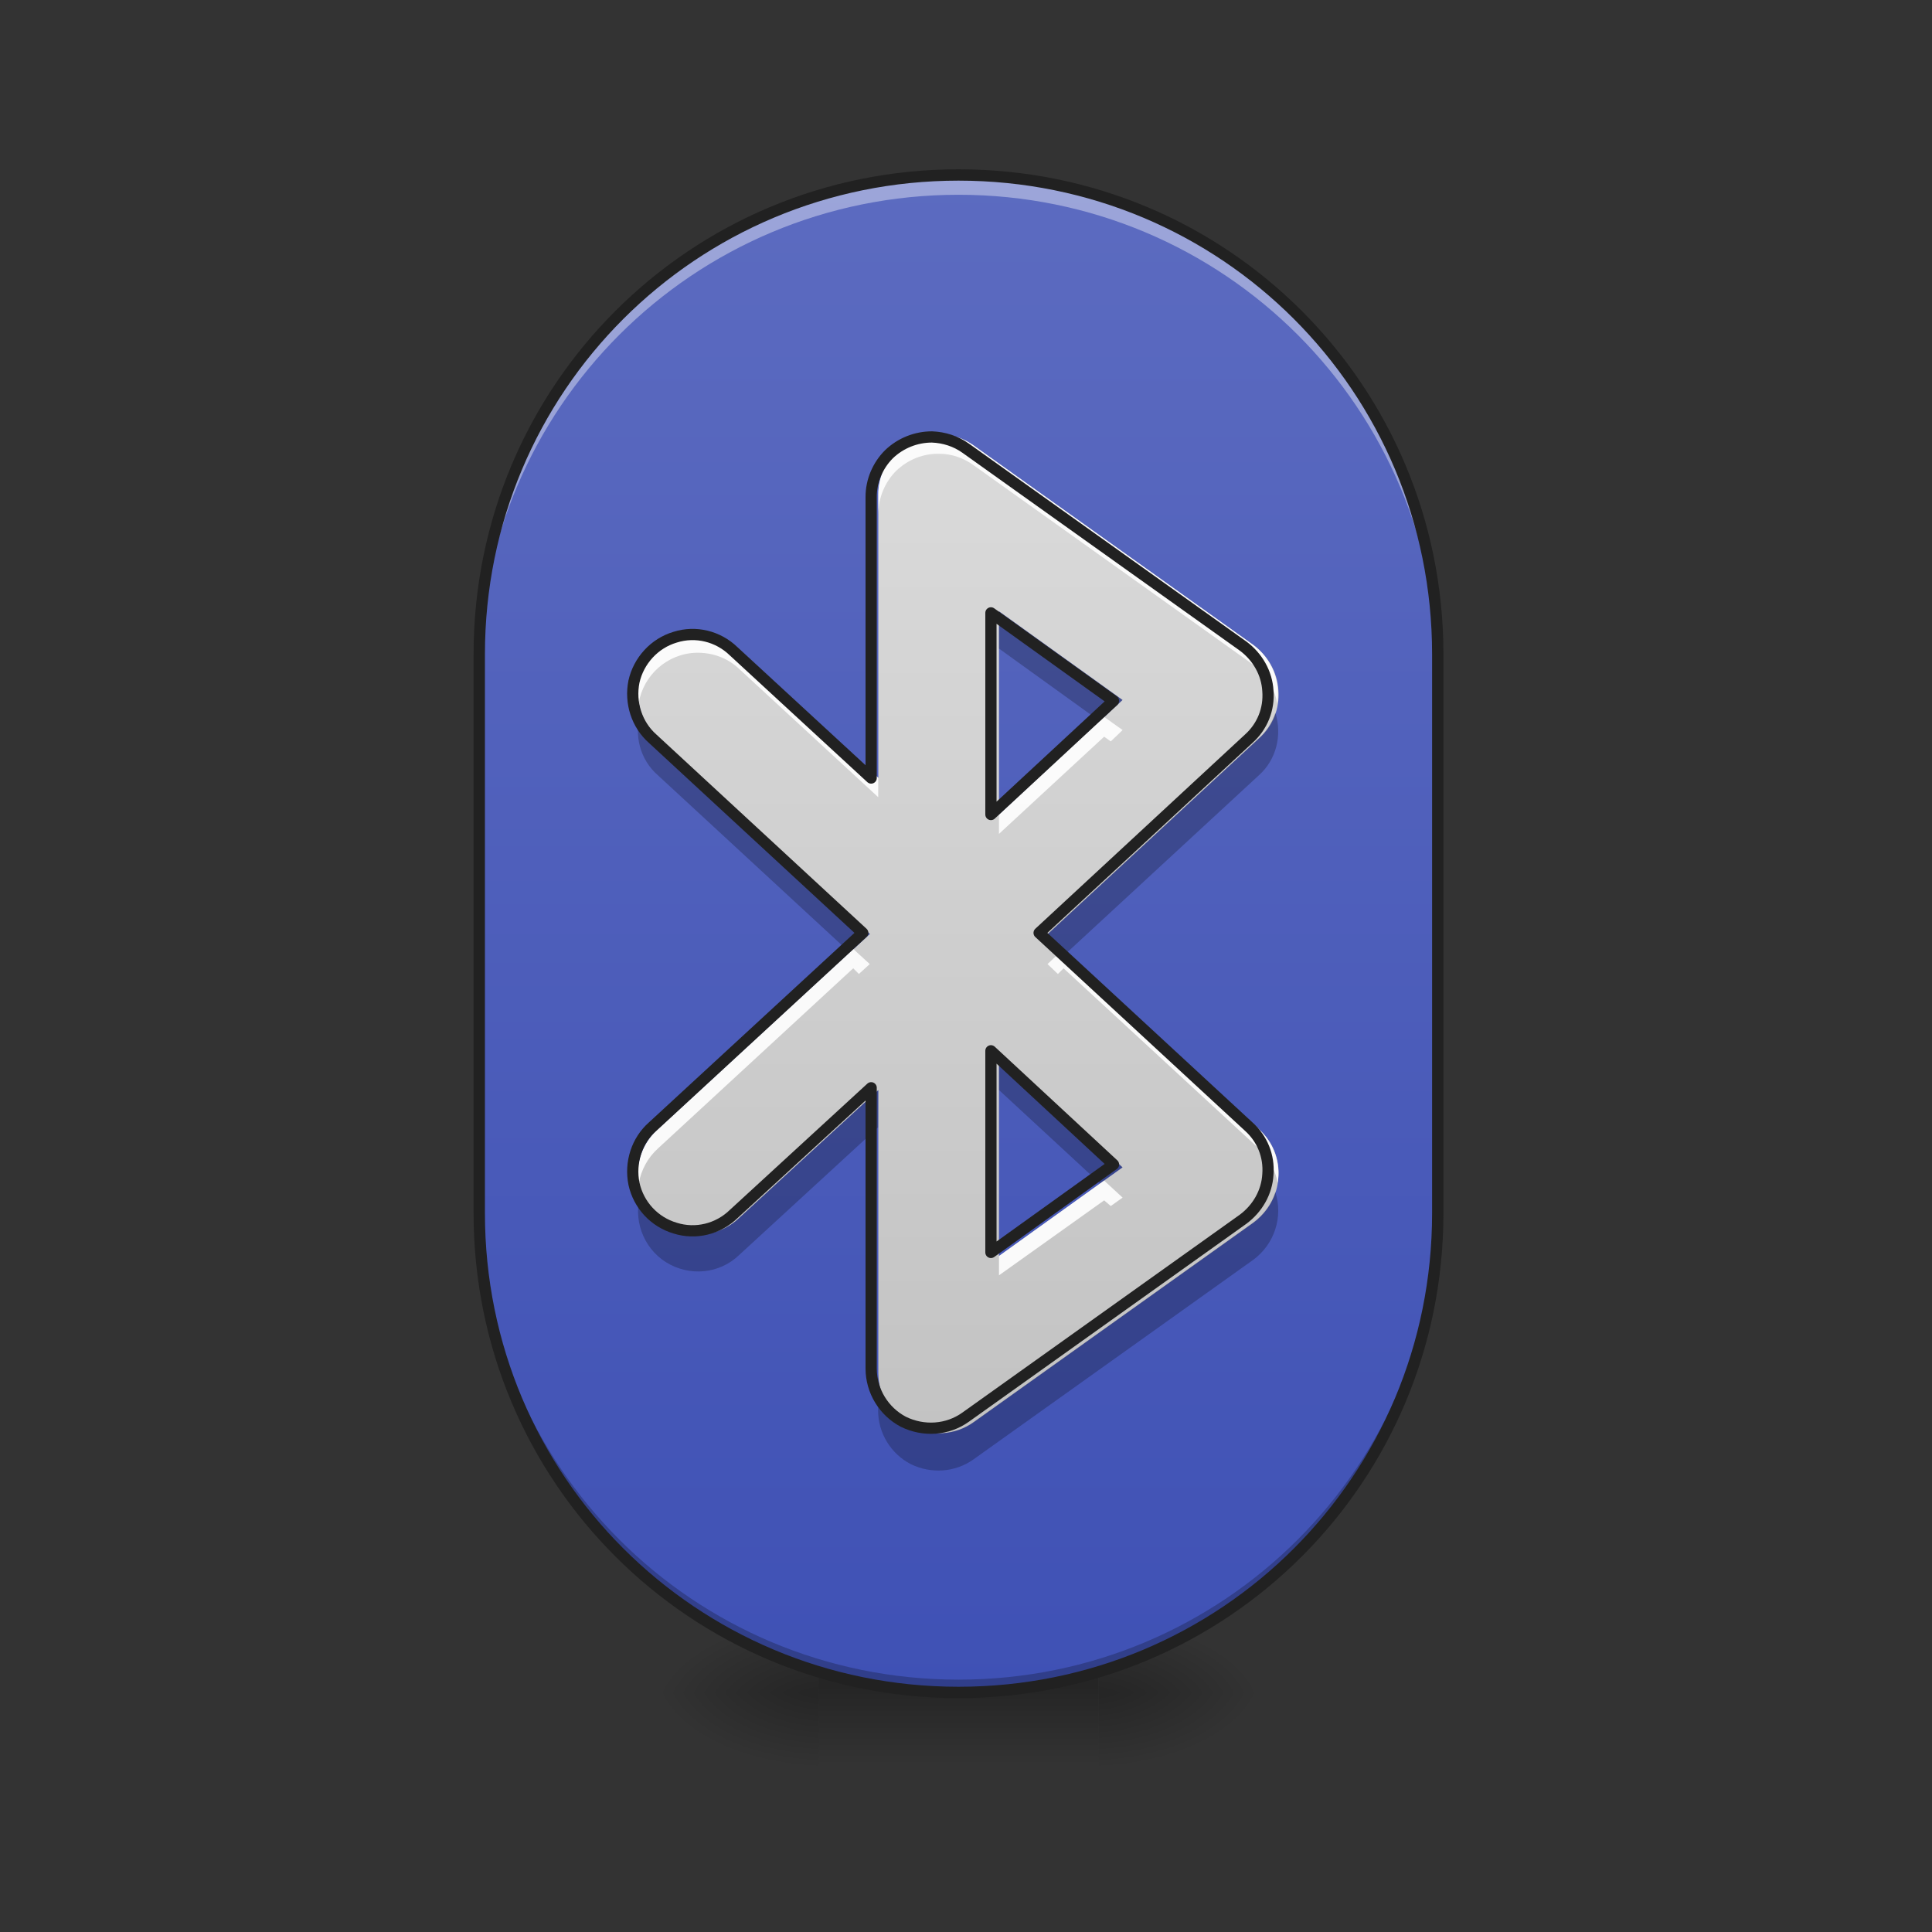 <svg height="16pt" viewBox="0 0 16 16" width="16pt" xmlns="http://www.w3.org/2000/svg" xmlns:xlink="http://www.w3.org/1999/xlink"><rect x="0" y="0" width="16" height="16" fill="#333333" stroke="none"/><linearGradient id="a"><stop offset="0" stop-opacity=".314"/><stop offset=".222" stop-opacity=".275"/><stop offset="1" stop-opacity="0"/></linearGradient><radialGradient id="b" cx="450.909" cy="189.579" gradientTransform="matrix(0 -.039 -.07 -0 22.262 31.798)" gradientUnits="userSpaceOnUse" r="21.167" xlink:href="#a"/><radialGradient id="c" cx="450.909" cy="189.579" gradientTransform="matrix(-0 .039 .07 0 -6.385 -3.764)" gradientUnits="userSpaceOnUse" r="21.167" xlink:href="#a"/><radialGradient id="d" cx="450.909" cy="189.579" gradientTransform="matrix(-0 -.039 .07 -0 -6.385 31.798)" gradientUnits="userSpaceOnUse" r="21.167" xlink:href="#a"/><radialGradient id="e" cx="450.909" cy="189.579" gradientTransform="matrix(0 .039 -.07 0 22.262 -3.764)" gradientUnits="userSpaceOnUse" r="21.167" xlink:href="#a"/><linearGradient id="f" gradientTransform="matrix(.007 0 0 .031 6.233 6.719)" gradientUnits="userSpaceOnUse" x1="255.323" x2="255.323" y1="233.5" y2="254.667"><stop offset="0" stop-opacity=".275"/><stop offset="1" stop-opacity="0"/></linearGradient><linearGradient id="g" gradientUnits="userSpaceOnUse" x1="7.938" x2="7.938" y1="14.017" y2="1.448"><stop offset="0" stop-color="#3f51b5"/><stop offset="1" stop-color="#5c6bc0"/></linearGradient><linearGradient id="h" gradientUnits="userSpaceOnUse" x1="7.277" x2="7.277" y1="1.448" y2="14.017"><stop offset="0" stop-color="#e0e0e0"/><stop offset="1" stop-color="#bdbdbd"/></linearGradient><path d="m9.098 14.016h1.32v-.66h-1.32zm0 0" fill="url(#b)"/><path d="m6.781 14.016h-1.324v.664h1.324zm0 0" fill="url(#c)"/><path d="m6.781 14.016h-1.324v-.66h1.324zm0 0" fill="url(#d)"/><path d="m9.098 14.016h1.32v.664h-1.32zm0 0" fill="url(#e)"/><path d="m6.781 13.852h2.316v.828h-2.316zm0 0" fill="url(#f)"/><path d="m7.938 1.449c2.191 0 3.969 1.777 3.969 3.969v4.629c0 2.191-1.777 3.969-3.969 3.969s-3.969-1.777-3.969-3.969v-4.629c0-2.191 1.777-3.969 3.969-3.969zm0 0" fill="url(#g)"/><path d="m7.938 1.449c-2.199 0-3.969 1.77-3.969 3.969v.164c0-2.199 1.77-3.969 3.969-3.969s3.969 1.77 3.969 3.969v-.164c0-2.199-1.77-3.969-3.969-3.969zm0 0" fill="#fff" fill-opacity=".392"/><path d="m3.969 9.941v.105c0 2.199 1.77 3.969 3.969 3.969s3.969-1.77 3.969-3.969v-.105c0 2.199-1.77 3.969-3.969 3.969s-3.969-1.77-3.969-3.969zm0 0" fill-opacity=".235"/><path d="m7.938 1.402c-2.223 0-4.016 1.789-4.016 4.016v4.629c0 2.227 1.793 4.016 4.016 4.016 2.227 0 4.016-1.789 4.016-4.016v-4.629c0-2.227-1.789-4.016-4.016-4.016zm0 .094c2.176 0 3.922 1.746 3.922 3.922v4.629c0 2.176-1.746 3.922-3.922 3.922-2.172 0-3.922-1.746-3.922-3.922v-4.629c0-2.176 1.75-3.922 3.922-3.922zm0 0" fill="#212121"/><path d="m7.781 3.594c-.133 0-.262.051-.359.145-.094.094-.148.223-.148.355v2.348l-1.148-1.059c-.129-.125-.316-.172-.488-.117-.172.051-.305.195-.344.371-.035.176.023.359.156.477l1.754 1.621-1.754 1.617c-.133.117-.191.301-.156.477.039.18.172.32.344.371.172.055.359.008.488-.117l1.148-1.055v2.344c0 .188.105.359.27.445.168.082.367.07.52-.039l2.316-1.652c.121-.09.199-.227.207-.375.012-.152-.047-.297-.16-.398l-1.75-1.617 1.75-1.621c.113-.102.172-.246.16-.398-.008-.148-.086-.285-.207-.375l-2.316-1.652c-.082-.059-.18-.09-.281-.094zm.492 1.469 1.023.734-1.023.949zm0 3.656 1.023.949-1.023.734zm0 0" fill="url(#h)"/><path d="m7.781 3.594c-.133 0-.262.051-.359.145-.094.094-.148.223-.148.355v.164c0-.137.055-.266.148-.359.098-.094.227-.145.359-.141.102 0 .199.035.281.094l2.316 1.652c.105.078.18.195.199.324.031-.188-.047-.375-.199-.488l-2.316-1.652c-.082-.059-.18-.09-.281-.094zm-2.02 1.648c-.141.008-.277.074-.367.184-.09.113-.129.258-.105.398.039-.234.238-.41.473-.418.137-.004.266.043.363.137l1.148 1.059v-.16l-1.148-1.059c-.098-.094-.227-.145-.363-.141zm3.383.695-.871.809v.16l.871-.805.055.039.098-.094zm-2.078 1.922-1.617 1.492c-.129.113-.188.285-.16.453.02-.113.074-.215.16-.293l1.617-1.492.047.047.09-.082zm1.742 0-.133.125.086.082.047-.047 1.617 1.492c.082.078.137.176.156.285.027-.164-.031-.332-.156-.445zm.336 1.918-.871.625v.16l.871-.621.055.047.098-.07zm0 0" fill="#fff" fill-opacity=".902"/><path d="m8.273 5.062v.309l.836.602.188-.176zm-2.965.832c-.062.191-.008.398.141.527l1.586 1.465.168-.152-1.754-1.621c-.066-.059-.113-.133-.141-.219zm5.254.008c-.027.082-.074.156-.137.211l-1.75 1.621.164.152 1.586-1.465c.145-.129.195-.332.137-.52zm-2.289 2.816v.309l.836.773.188-.133zm-1 .309-1.148 1.055c-.121.121-.297.168-.465.125-.168-.043-.301-.168-.352-.332-.07.219.016.457.207.578.195.121.445.098.609-.062l1.148-1.055zm3.289.844c-.031.102-.098.191-.184.254l-2.316 1.652c-.152.109-.352.121-.52.039-.164-.086-.27-.258-.27-.445v.309c0 .188.105.359.27.445.168.082.367.07.52-.039l2.316-1.652c.176-.129.25-.355.184-.562zm0 0" fill-opacity=".235"/><path d="m248.976-100.011c-4.25 0-8.374 1.625-11.499 4.625-3 3-4.75 7.124-4.75 11.374v75.118l-36.746-33.872c-4.125-4-10.124-5.499-15.624-3.75-5.499 1.625-9.749 6.249-10.999 11.874-1.125 5.624.75 11.499 5 15.249l56.12 51.87-56.12 51.745c-4.25 3.75-6.124 9.624-5 15.249 1.25 5.749 5.499 10.249 10.999 11.874 5.499 1.75 11.499.25 15.624-3.75l36.746-33.747v74.993c0 5.999 3.375 11.499 8.624 14.249 5.374 2.625 11.749 2.25 16.623-1.25l74.118-52.87c3.875-2.875 6.374-7.249 6.624-11.999.375-4.875-1.5-9.499-5.125-12.749l-55.995-51.745 55.995-51.87c3.625-3.25 5.499-7.874 5.125-12.749-.25-4.75-2.75-9.124-6.624-11.999l-74.118-52.87c-2.625-1.875-5.749-2.875-8.999-3zm15.748 46.996 32.747 23.498-32.747 30.372zm0 116.989 32.747 30.372-32.747 23.498zm0 0" fill="none" stroke="#212121" stroke-linecap="round" stroke-linejoin="round" stroke-width="3" transform="matrix(.031 0 0 .031 0 6.719)"/></svg>